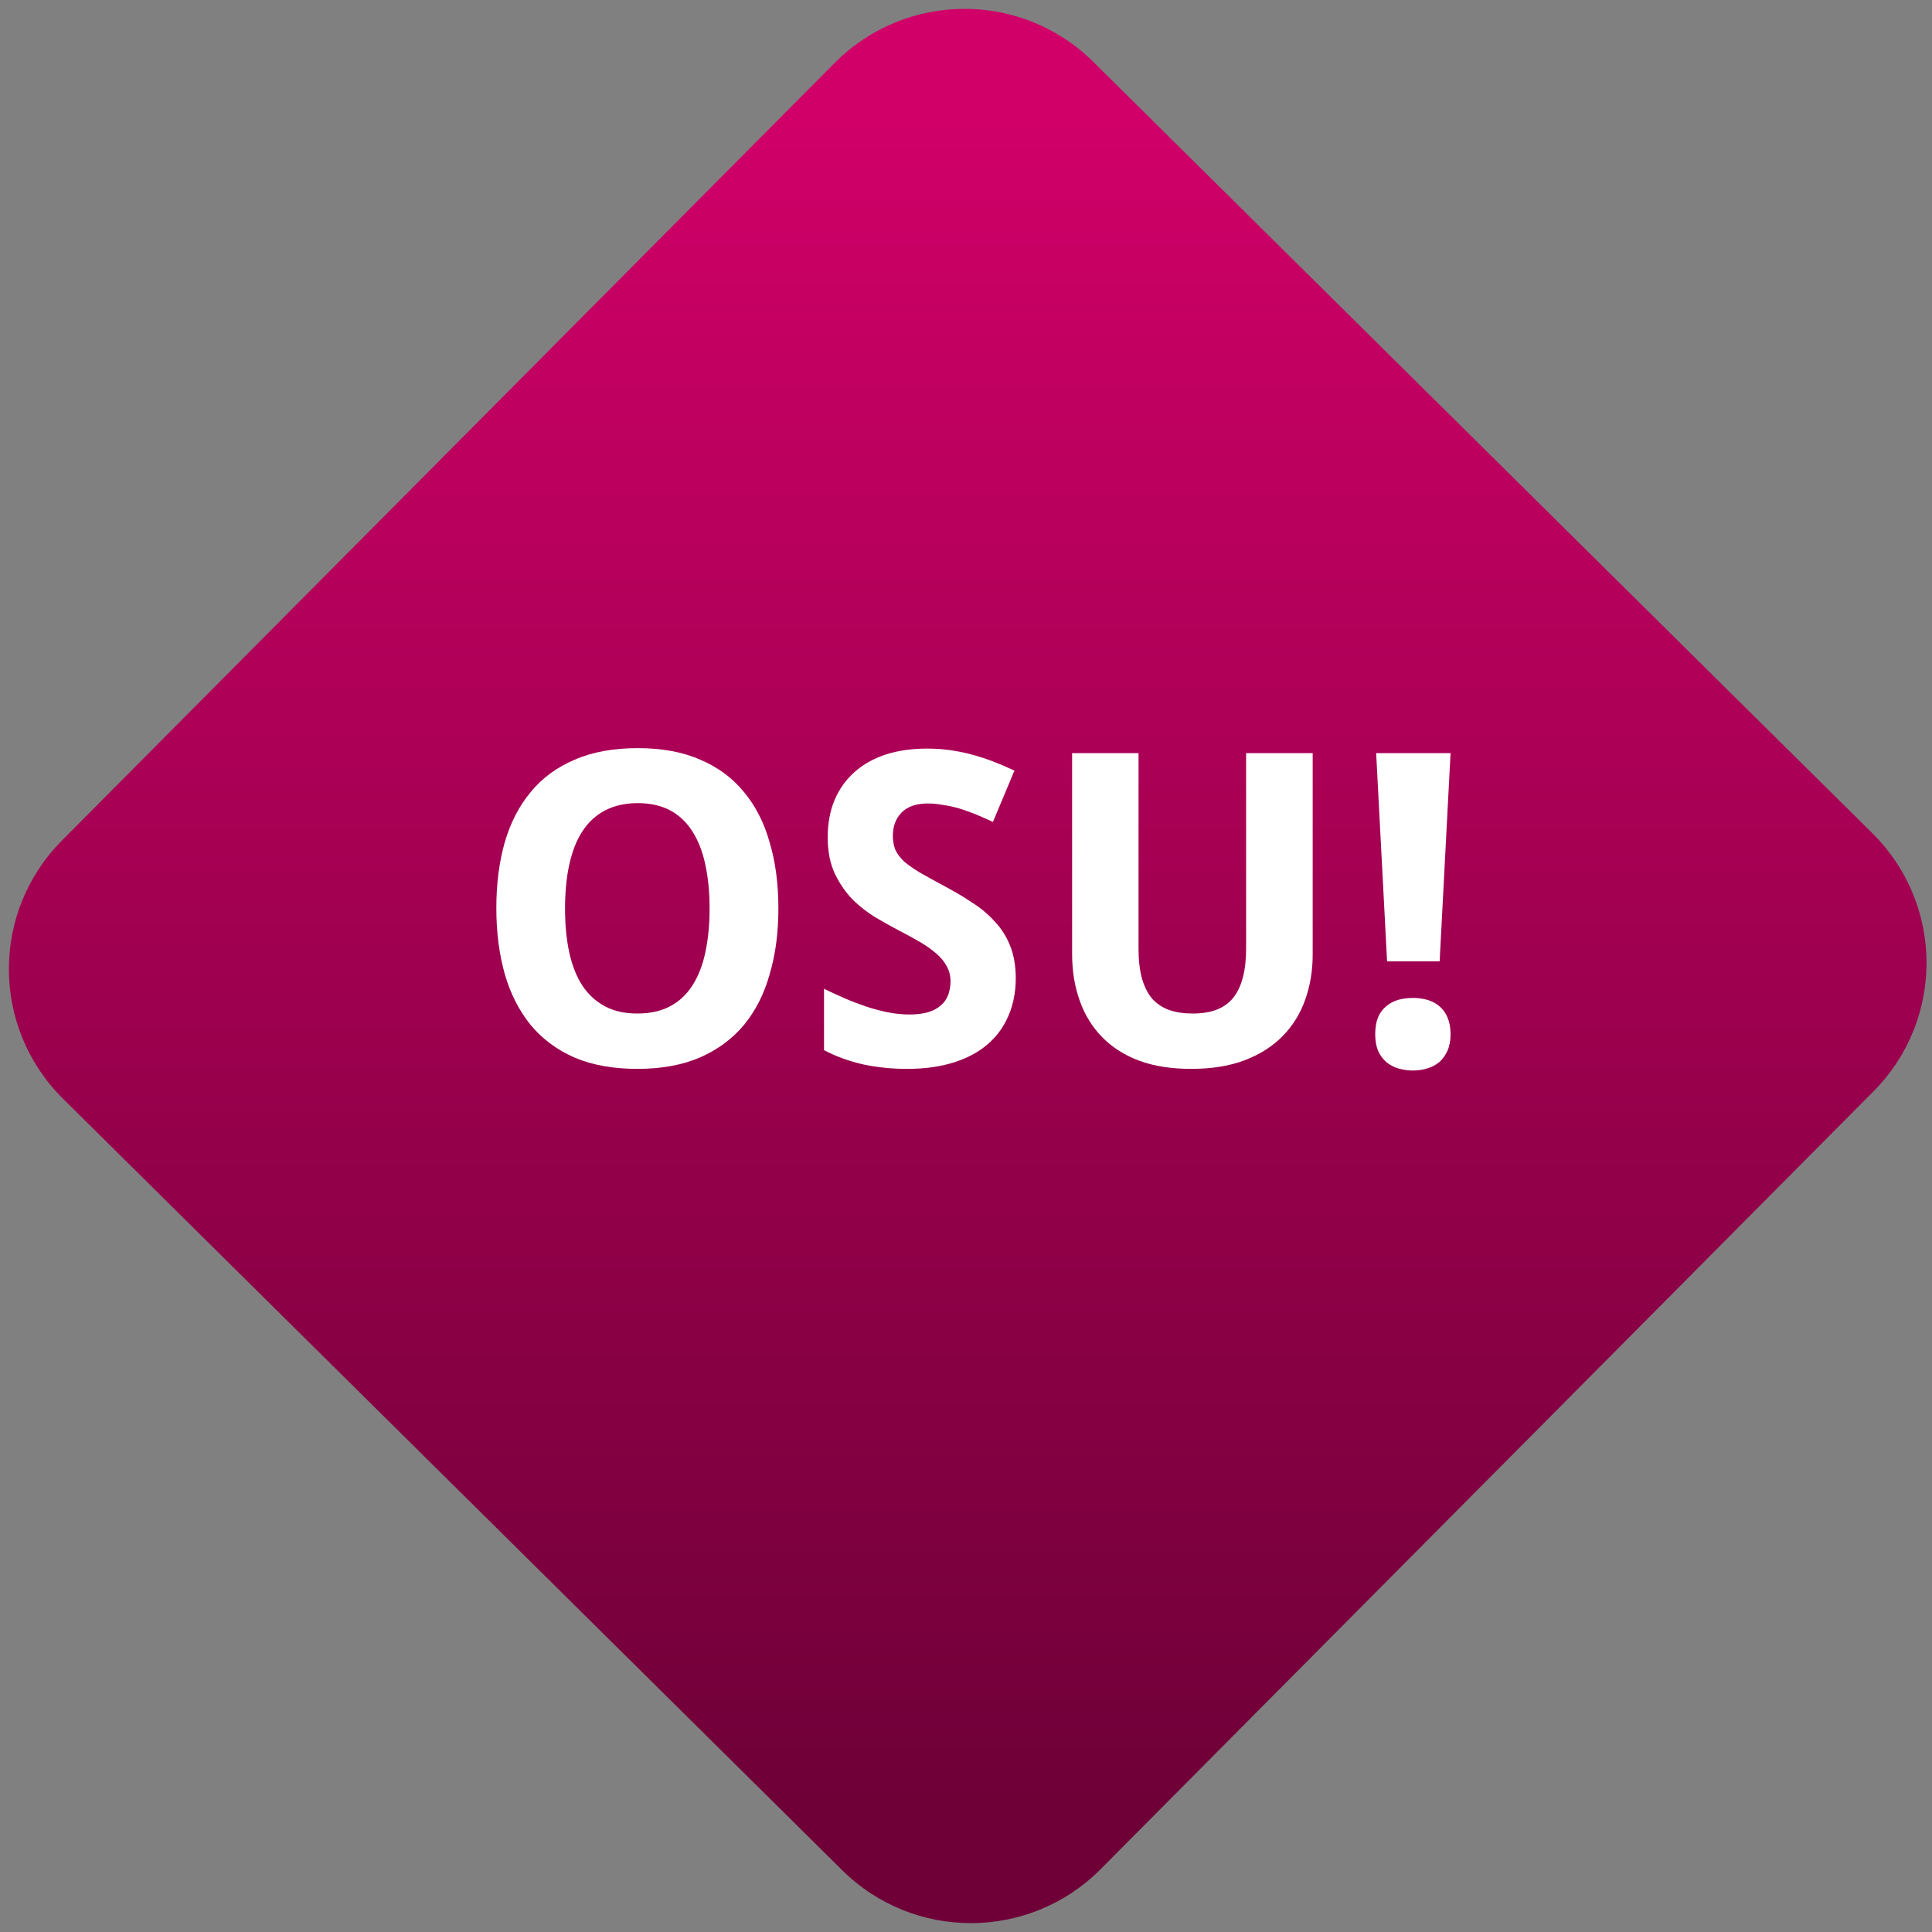 <svg width="64" height="64" viewBox="0 0 64 64" version="1.1"><rect x="0" y="0" width="64" height="64" fill="#808080" stroke="none"/><defs><linearGradient id="linear-pattern-0" gradientUnits="userSpaceOnUse" x1="0" y1="0" x2="0" y2="1" gradientTransform="matrix(60, 0, 0, 56, 0, 4)"><stop offset="0" stop-color="#d00068" stop-opacity="1"/><stop offset="1" stop-color="#6e0037" stop-opacity="1"/></linearGradient></defs><path fill="url(#linear-pattern-0)" fill-opacity="1" d="M 36.219 2.051 L 62.027 27.605 C 64.402 29.957 64.418 33.785 62.059 36.156 L 36.461 61.918 C 34.105 64.289 30.27 64.305 27.895 61.949 L 2.086 36.395 C -0.289 34.043 -0.305 30.215 2.051 27.844 L 27.652 2.082 C 30.008 -0.289 33.844 -0.305 36.219 2.051 Z M 36.219 2.051 " /><g transform="matrix(1.008,0,0,1.003,16.221,16.077)"><path fill-rule="nonzero" fill="rgb(100%, 100%, 100%)" fill-opacity="1" d="M 9.488 13.977 C 9.488 14.77 9.395 15.492 9.203 16.141 C 9.023 16.797 8.738 17.352 8.359 17.82 C 7.977 18.281 7.492 18.641 6.906 18.898 C 6.328 19.148 5.641 19.273 4.852 19.273 C 4.059 19.273 3.367 19.148 2.785 18.898 C 2.203 18.641 1.727 18.281 1.344 17.82 C 0.969 17.352 0.684 16.797 0.496 16.141 C 0.312 15.484 0.219 14.758 0.219 13.961 C 0.219 13.164 0.312 12.438 0.496 11.789 C 0.684 11.141 0.969 10.586 1.352 10.125 C 1.73 9.664 2.211 9.309 2.793 9.062 C 3.379 8.805 4.07 8.68 4.863 8.68 C 5.656 8.68 6.344 8.805 6.922 9.062 C 7.5 9.309 7.98 9.664 8.359 10.133 C 8.738 10.59 9.023 11.148 9.203 11.801 C 9.395 12.445 9.488 13.172 9.488 13.977 Z M 2.477 13.977 C 2.477 14.516 2.523 15 2.617 15.434 C 2.711 15.859 2.852 16.223 3.047 16.523 C 3.242 16.82 3.492 17.047 3.789 17.207 C 4.086 17.367 4.438 17.445 4.852 17.445 C 5.27 17.445 5.625 17.367 5.926 17.207 C 6.227 17.047 6.469 16.82 6.66 16.523 C 6.852 16.223 6.996 15.859 7.086 15.434 C 7.18 15 7.227 14.516 7.227 13.977 C 7.227 13.434 7.18 12.953 7.086 12.523 C 6.996 12.094 6.852 11.727 6.66 11.426 C 6.469 11.125 6.227 10.895 5.93 10.734 C 5.633 10.578 5.277 10.496 4.863 10.496 C 4.453 10.496 4.102 10.578 3.797 10.734 C 3.492 10.895 3.242 11.125 3.047 11.426 C 2.852 11.727 2.711 12.094 2.617 12.523 C 2.523 12.953 2.477 13.434 2.477 13.977 Z M 2.477 13.977 "/><path fill-rule="nonzero" fill="rgb(100%, 100%, 100%)" fill-opacity="1" d="M 17.289 16.281 C 17.289 16.734 17.207 17.152 17.047 17.523 C 16.891 17.891 16.664 18.203 16.355 18.469 C 16.055 18.727 15.68 18.926 15.234 19.066 C 14.797 19.203 14.293 19.273 13.723 19.273 C 13.227 19.273 12.742 19.227 12.273 19.125 C 11.812 19.02 11.383 18.863 10.988 18.656 L 10.988 16.629 C 11.211 16.734 11.441 16.844 11.672 16.945 C 11.906 17.047 12.141 17.133 12.375 17.215 C 12.617 17.297 12.852 17.355 13.086 17.406 C 13.328 17.453 13.566 17.477 13.805 17.477 C 14.043 17.477 14.25 17.449 14.418 17.398 C 14.594 17.344 14.73 17.266 14.832 17.172 C 14.945 17.074 15.02 16.957 15.07 16.828 C 15.117 16.691 15.145 16.539 15.145 16.383 C 15.145 16.191 15.102 16.023 15.016 15.875 C 14.938 15.727 14.82 15.586 14.672 15.461 C 14.523 15.328 14.348 15.203 14.133 15.078 C 13.93 14.961 13.695 14.828 13.434 14.695 C 13.219 14.578 12.977 14.445 12.703 14.285 C 12.438 14.125 12.184 13.93 11.941 13.695 C 11.707 13.453 11.508 13.168 11.348 12.836 C 11.188 12.496 11.109 12.094 11.109 11.625 C 11.109 11.164 11.184 10.754 11.336 10.391 C 11.492 10.023 11.711 9.719 11.992 9.469 C 12.273 9.215 12.617 9.023 13.016 8.891 C 13.422 8.758 13.875 8.695 14.375 8.695 C 14.625 8.695 14.867 8.711 15.102 8.742 C 15.344 8.777 15.578 8.82 15.809 8.883 C 16.047 8.945 16.281 9.02 16.516 9.109 C 16.75 9.199 16.996 9.305 17.246 9.422 L 16.539 11.117 C 16.328 11.016 16.125 10.93 15.945 10.855 C 15.762 10.781 15.582 10.719 15.406 10.664 C 15.234 10.617 15.062 10.578 14.891 10.555 C 14.727 10.523 14.555 10.508 14.391 10.508 C 14.02 10.508 13.734 10.609 13.539 10.805 C 13.348 11 13.25 11.258 13.25 11.582 C 13.25 11.754 13.281 11.91 13.336 12.047 C 13.398 12.176 13.492 12.301 13.617 12.422 C 13.75 12.535 13.918 12.656 14.117 12.777 C 14.328 12.898 14.578 13.039 14.867 13.195 C 15.219 13.383 15.547 13.57 15.844 13.773 C 16.141 13.961 16.398 14.18 16.609 14.418 C 16.828 14.652 16.992 14.922 17.109 15.219 C 17.227 15.523 17.289 15.875 17.289 16.281 Z M 17.289 16.281 "/><path fill-rule="nonzero" fill="rgb(100%, 100%, 100%)" fill-opacity="1" d="M 27.047 8.844 L 27.047 15.504 C 27.047 16.039 26.961 16.539 26.797 17 C 26.637 17.453 26.391 17.852 26.055 18.195 C 25.727 18.531 25.312 18.797 24.812 18.988 C 24.312 19.18 23.723 19.273 23.051 19.273 C 22.414 19.273 21.852 19.188 21.359 19.008 C 20.875 18.828 20.469 18.57 20.137 18.234 C 19.812 17.902 19.562 17.504 19.398 17.039 C 19.227 16.57 19.141 16.047 19.141 15.477 L 19.141 8.844 L 21.324 8.844 L 21.324 15.312 C 21.324 15.695 21.363 16.02 21.438 16.293 C 21.516 16.559 21.625 16.781 21.77 16.953 C 21.922 17.121 22.109 17.246 22.328 17.328 C 22.551 17.406 22.809 17.445 23.109 17.445 C 23.723 17.445 24.168 17.27 24.445 16.914 C 24.723 16.555 24.859 16.016 24.859 15.297 L 24.859 8.844 Z M 27.047 8.844 "/><path fill-rule="nonzero" fill="rgb(100%, 100%, 100%)" fill-opacity="1" d="M 31.219 15.723 L 29.492 15.723 L 29.133 8.844 L 31.578 8.844 Z M 29.102 18.129 C 29.102 17.906 29.133 17.727 29.195 17.574 C 29.258 17.418 29.352 17.297 29.465 17.203 C 29.578 17.105 29.711 17.039 29.859 16.992 C 30.008 16.953 30.172 16.93 30.348 16.93 C 30.512 16.93 30.668 16.953 30.812 16.992 C 30.961 17.039 31.098 17.105 31.211 17.203 C 31.32 17.297 31.414 17.418 31.477 17.574 C 31.543 17.727 31.578 17.906 31.578 18.129 C 31.578 18.34 31.543 18.523 31.477 18.672 C 31.414 18.82 31.32 18.945 31.211 19.047 C 31.098 19.141 30.961 19.215 30.812 19.258 C 30.668 19.301 30.512 19.328 30.348 19.328 C 30.172 19.328 30.008 19.301 29.859 19.258 C 29.711 19.215 29.578 19.141 29.465 19.047 C 29.352 18.945 29.258 18.82 29.195 18.672 C 29.133 18.523 29.102 18.34 29.102 18.129 Z M 29.102 18.129 "/></g></svg>
